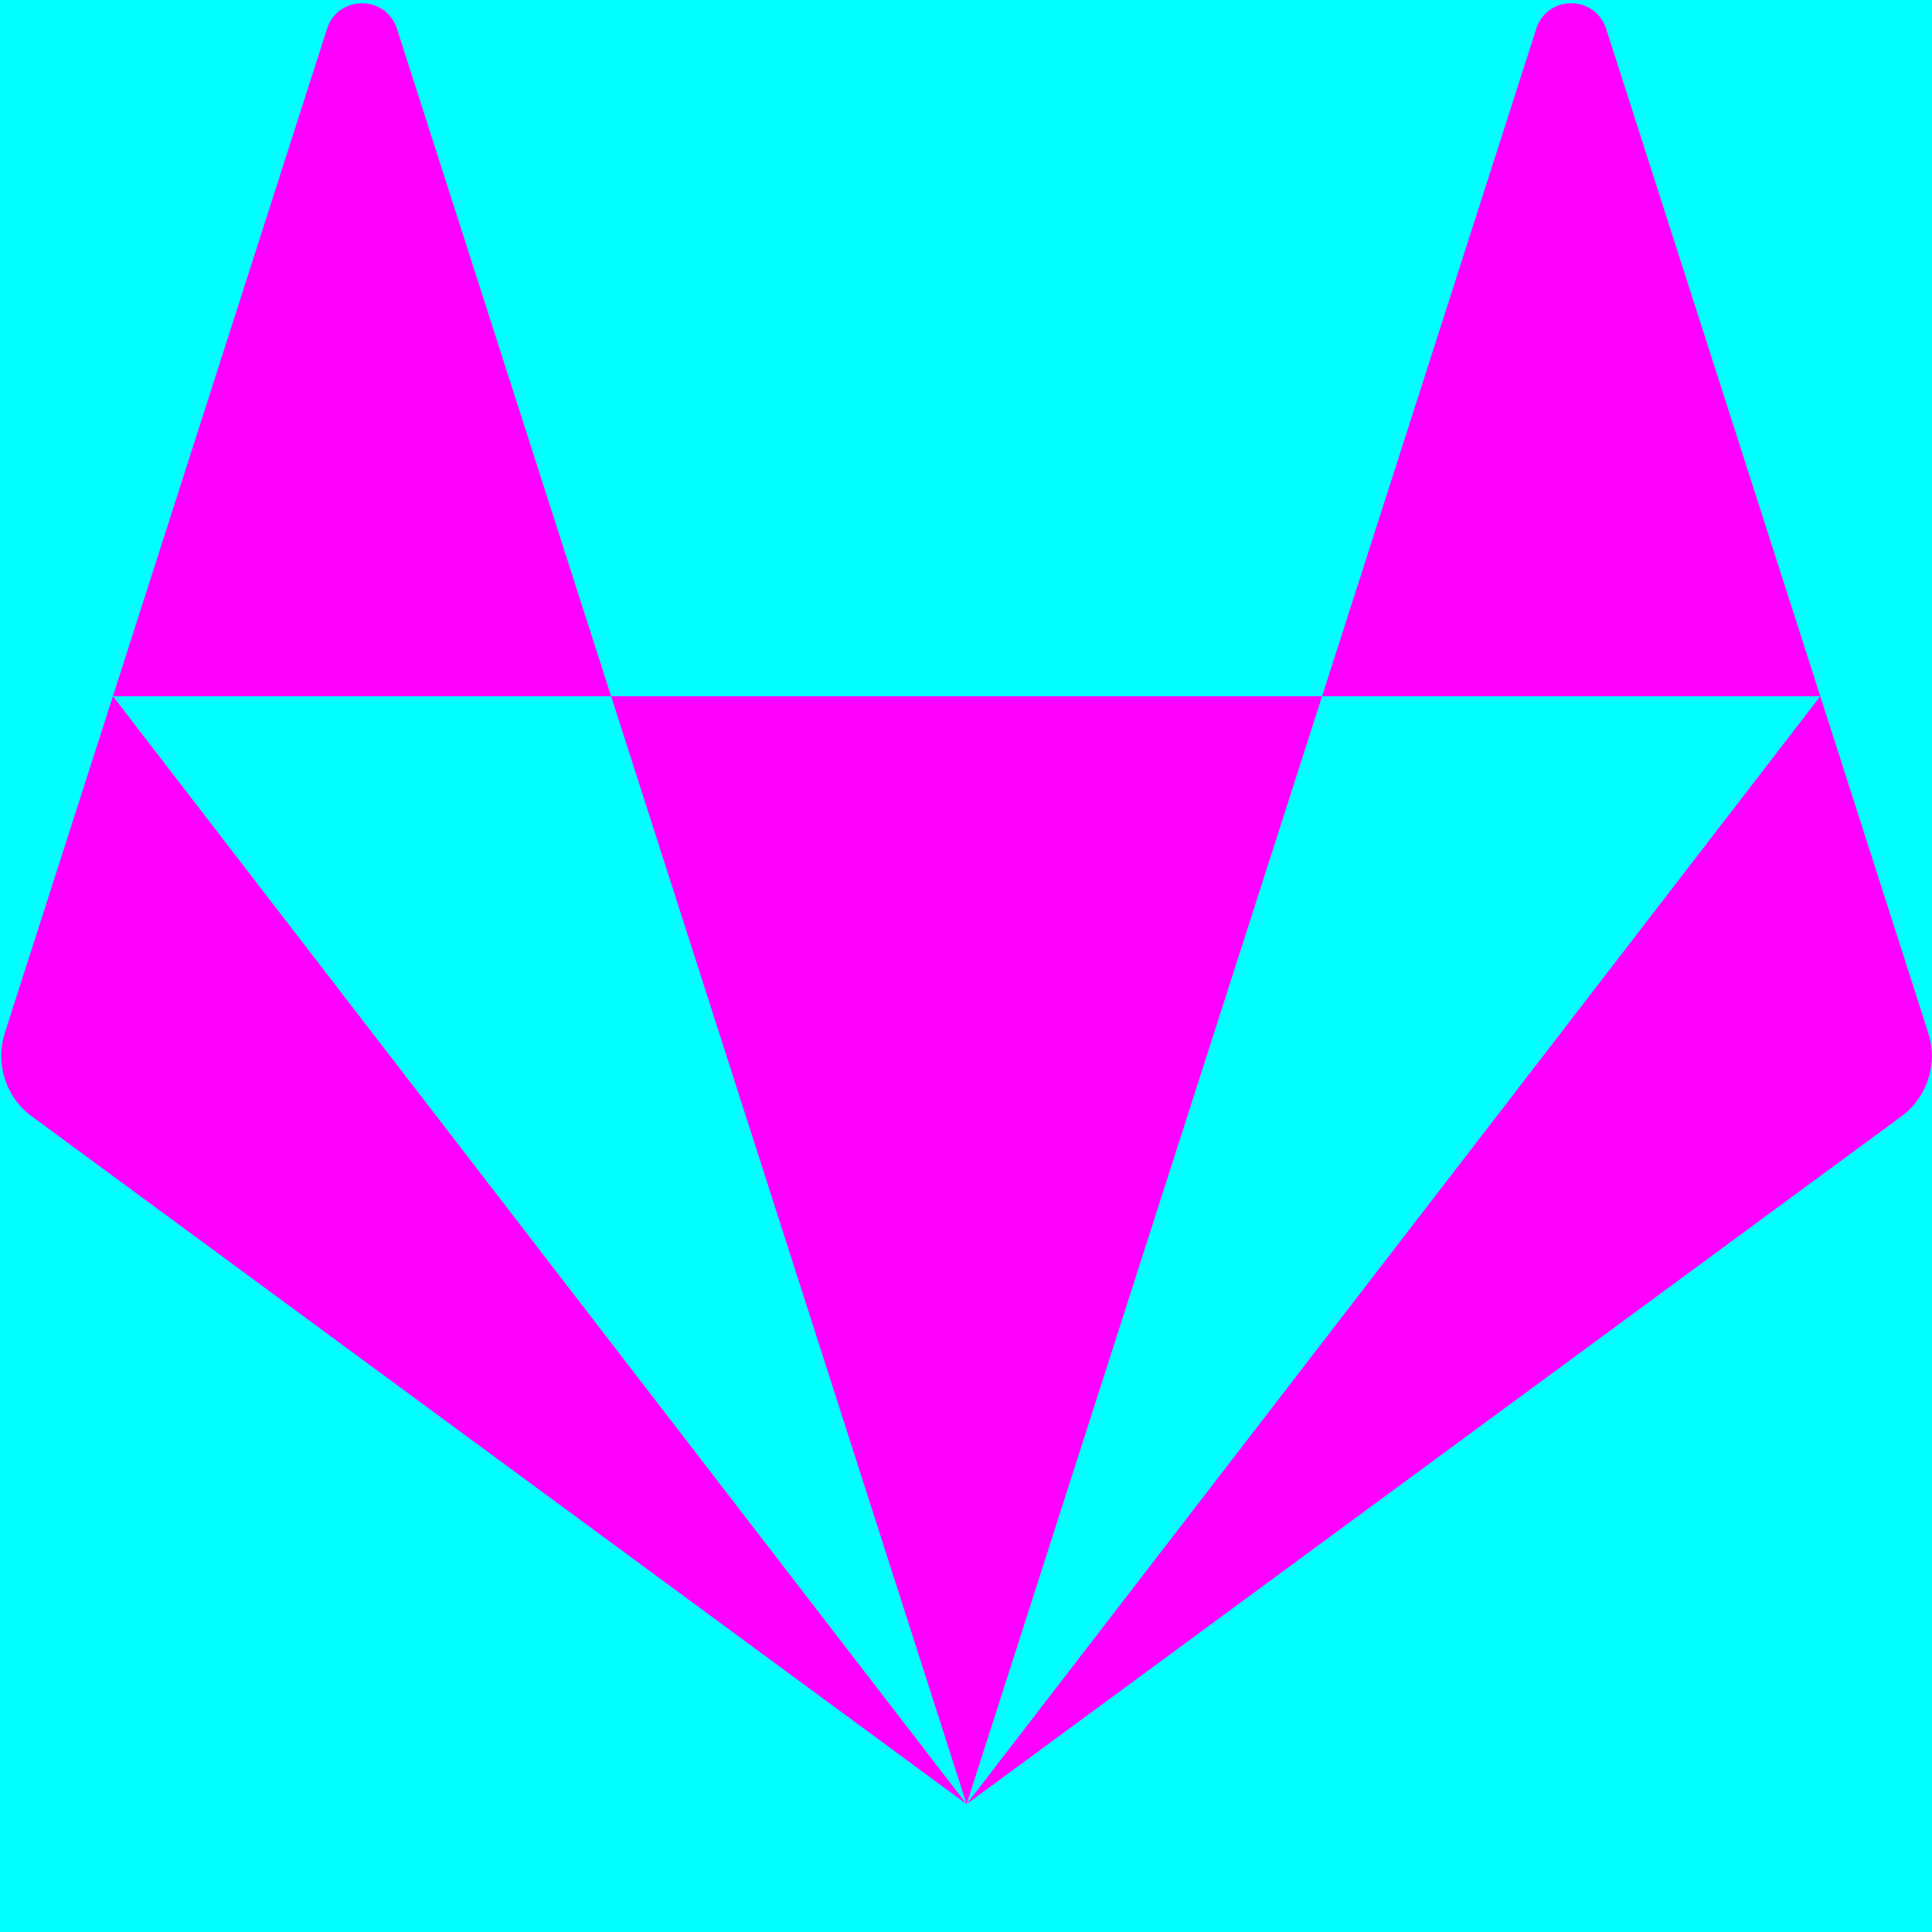 <svg xmlns="http://www.w3.org/2000/svg" width="16" height="16" viewBox="0 0 16 16">
  <g fill="none" fill-rule="evenodd">
    <rect width="16" height="16" fill="#00FFFF"/>
    <path fill="#FF00FF" fill-rule="nonzero" d="M8.005,14.941 L0.262,9.244 C0.048,9.087 -0.041,8.809 0.04,8.554 L0.935,5.766 L0.935,5.766 L8.005,14.941 L5.061,5.766 L10.949,5.766 L8.005,14.941 L8.005,14.941 Z M0.935,5.766 L2.708,0.24 C2.799,-0.044 3.196,-0.044 3.288,0.24 L5.061,5.766 L0.935,5.766 Z M15.075,5.766 L15.969,8.554 C16.051,8.809 15.961,9.087 15.748,9.244 L8.005,14.941 L15.075,5.766 L15.075,5.766 Z M15.075,5.766 L10.949,5.766 L12.722,0.24 C12.813,-0.044 13.21,-0.044 13.302,0.24 L15.075,5.766 Z"/>
  </g>
</svg>
